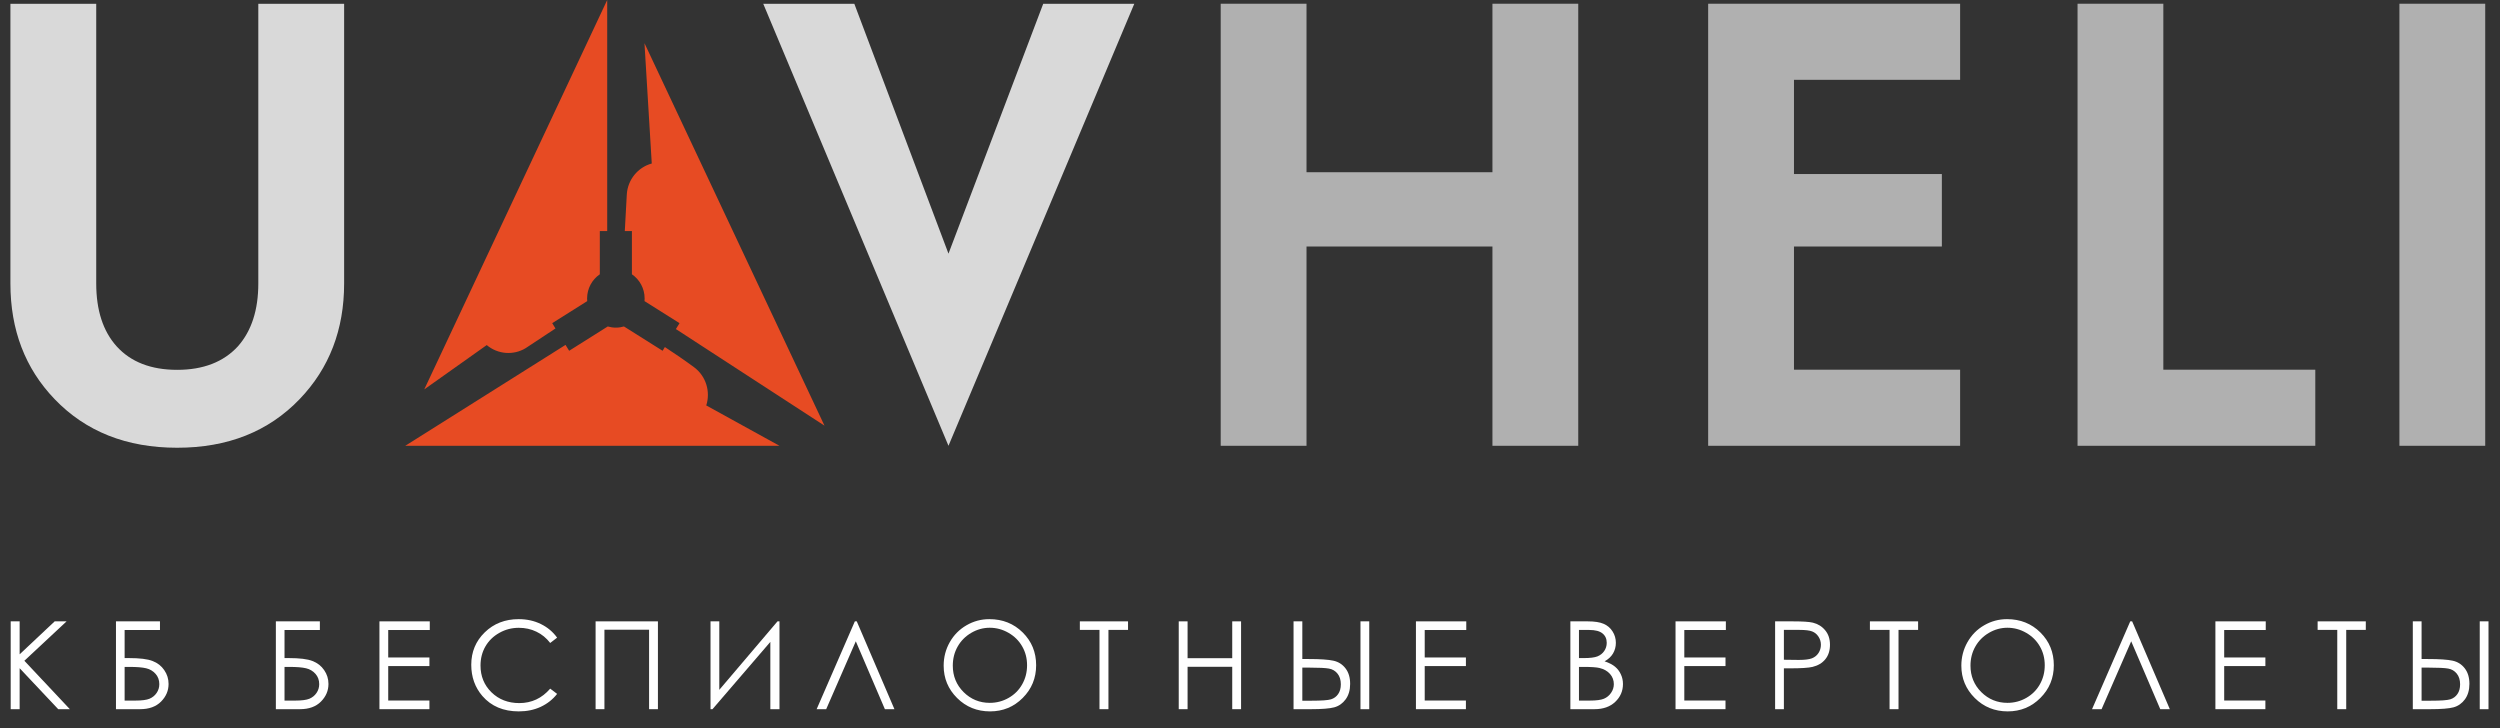 <svg width="1329" height="387" viewBox="0 0 1329 387" fill="none" xmlns="http://www.w3.org/2000/svg">
<rect x="0" y="0" width="1329" height="387" fill="#333333" stroke="none"/>
<path fill-rule="evenodd" clip-rule="evenodd" d="M414.372 236.987H215.427L300.638 183.344L302.557 186.475L323.088 173.549C324.454 173.953 325.898 174.171 327.393 174.171C328.888 174.171 330.333 173.952 331.699 173.547L352.231 186.475L353.447 184.49C358.837 188.044 364.202 191.675 369.022 195.266C375.341 199.975 377.787 208.217 375.446 215.531L414.372 236.987ZM359.307 174.932L361.232 171.791L342.623 160.074C342.664 159.612 342.685 159.146 342.685 158.674C342.685 153.316 340.001 148.592 335.922 145.809V122.847H332.142L333.201 103.482C333.639 95.518 339.128 88.917 346.477 86.919L342.603 22.965L438.296 226.277L359.307 174.932ZM322.79 122.847H318.865V145.809C314.785 148.592 312.101 153.315 312.101 158.674C312.101 159.146 312.123 159.613 312.164 160.075L293.556 171.791L295.284 174.612L279.472 185.061C272.842 189.092 264.513 188.305 258.748 183.442L225.537 207.005L322.79 0V122.847Z" fill="#E74B23"/>
<path fill-rule="evenodd" clip-rule="evenodd" d="M1321.14 236.986H1275.53V1.984H1321.14V236.986Z" fill="#D9D9D9" fill-opacity="0.75"/>
<path fill-rule="evenodd" clip-rule="evenodd" d="M1230.81 236.986H1104.42V1.984H1150.03V196.535H1230.81V236.986Z" fill="#D9D9D9" fill-opacity="0.75"/>
<path fill-rule="evenodd" clip-rule="evenodd" d="M1042 236.986H908.057V1.984H1042V42.435H953.673V92.517H1032.29V131.043H953.673V196.535H1042V236.986Z" fill="#D9D9D9" fill-opacity="0.75"/>
<path fill-rule="evenodd" clip-rule="evenodd" d="M838.995 236.986H793.38V131.043H694.543V236.986H648.926V1.984H694.543V91.554H793.38V1.984H838.995V236.986Z" fill="#D9D9D9" fill-opacity="0.75"/>
<path fill-rule="evenodd" clip-rule="evenodd" d="M602.979 2.034L504.213 236.986L405.754 2.034H454.169L504.213 134.841L554.564 2.034H602.979Z" fill="#D9D9D9"/>
<path fill-rule="evenodd" clip-rule="evenodd" d="M182.936 150.697C182.936 175.253 175.069 195.749 159.283 212.176C142.757 229.405 121.058 238.02 94.184 238.02C67.257 238.02 45.558 229.405 29.032 212.176C13.351 195.856 5.537 175.363 5.537 150.697V2.034H51.154V150.697C51.154 164.873 54.745 176.005 61.978 184.084C69.528 192.432 80.246 196.605 94.184 196.605C108.069 196.605 118.84 192.432 126.496 184.084C133.729 175.898 137.319 164.768 137.319 150.697V2.034H182.936V150.697Z" fill="#D9D9D9"/>
<path d="M5.681 330.313H10.442V347.833L29.072 330.313H35.388L12.949 351.26L37.134 377H30.945L10.442 355.228V377H5.681V330.313Z" fill="white"/>
<path d="M61.649 377V330.313H85.04V334.915H66.251V349.832H68.441C74.26 349.832 78.481 350.35 81.105 351.387C83.75 352.403 85.823 354.021 87.326 356.243C88.849 358.444 89.611 360.898 89.611 363.606C89.611 367.161 88.278 370.282 85.612 372.969C82.946 375.656 79.232 377 74.472 377H61.649ZM66.251 354.529V372.43H71.996C75.403 372.43 77.899 372.102 79.486 371.446C81.073 370.769 82.332 369.743 83.263 368.367C84.215 366.971 84.691 365.416 84.691 363.702C84.691 361.543 84.025 359.713 82.692 358.211C81.359 356.709 79.698 355.725 77.709 355.259C75.72 354.773 72.768 354.529 68.854 354.529H66.251Z" fill="white"/>
<path d="M146.649 377V330.313H170.041V334.915H151.251V349.832H153.441C159.26 349.832 163.481 350.35 166.105 351.387C168.75 352.403 170.823 354.021 172.326 356.243C173.849 358.444 174.611 360.898 174.611 363.606C174.611 367.161 173.278 370.282 170.612 372.969C167.946 375.656 164.232 377 159.472 377H146.649ZM151.251 354.529V372.43H156.996C160.403 372.43 162.899 372.102 164.486 371.446C166.073 370.769 167.332 369.743 168.263 368.367C169.215 366.971 169.691 365.416 169.691 363.702C169.691 361.543 169.025 359.713 167.692 358.211C166.359 356.709 164.698 355.725 162.709 355.259C160.72 354.773 157.768 354.529 153.854 354.529H151.251Z" fill="white"/>
<path d="M201.713 330.313H228.468V334.915H206.378V349.515H228.278V354.085H206.378V372.398H228.278V377H201.713V330.313Z" fill="white"/>
<path d="M296.163 338.978L292.481 341.802C290.45 339.157 288.006 337.158 285.149 335.804C282.314 334.428 279.193 333.741 275.787 333.741C272.063 333.741 268.614 334.64 265.44 336.438C262.266 338.216 259.801 340.617 258.045 343.643C256.31 346.648 255.442 350.033 255.442 353.799C255.442 359.491 257.389 364.241 261.282 368.05C265.197 371.858 270.127 373.763 276.072 373.763C282.61 373.763 288.08 371.202 292.481 366.082L296.163 368.875C293.835 371.837 290.926 374.133 287.435 375.762C283.965 377.37 280.082 378.174 275.787 378.174C267.619 378.174 261.176 375.455 256.458 370.018C252.501 365.426 250.523 359.882 250.523 353.387C250.523 346.552 252.914 340.808 257.696 336.153C262.499 331.477 268.508 329.139 275.723 329.139C280.082 329.139 284.017 330.006 287.53 331.741C291.042 333.455 293.92 335.867 296.163 338.978Z" fill="white"/>
<path d="M316.618 330.313H349.752V377H345.055V334.756H321.315V377H316.618V330.313Z" fill="white"/>
<path d="M414.371 377H409.515V341.231L378.76 377H377.713V330.313H382.378V366.717L413.323 330.313H414.371V377Z" fill="white"/>
<path d="M475.481 377H470.403L454.947 340.914L439.205 377H434.126L454.439 330.313H455.455L475.481 377Z" fill="white"/>
<path d="M525.93 329.139C532.997 329.139 538.911 331.498 543.671 336.216C548.432 340.935 550.812 346.743 550.812 353.641C550.812 360.475 548.432 366.272 543.671 371.033C538.932 375.794 533.145 378.174 526.311 378.174C519.392 378.174 513.552 375.805 508.791 371.065C504.03 366.325 501.65 360.591 501.65 353.863C501.65 349.377 502.729 345.219 504.887 341.39C507.067 337.56 510.029 334.566 513.774 332.408C517.519 330.228 521.571 329.139 525.93 329.139ZM526.152 333.709C522.703 333.709 519.434 334.608 516.345 336.407C513.256 338.205 510.843 340.628 509.108 343.675C507.373 346.722 506.506 350.118 506.506 353.863C506.506 359.406 508.421 364.093 512.25 367.923C516.101 371.731 520.735 373.636 526.152 373.636C529.77 373.636 533.113 372.758 536.181 371.001C539.27 369.245 541.672 366.844 543.386 363.797C545.121 360.75 545.988 357.365 545.988 353.641C545.988 349.938 545.121 346.595 543.386 343.611C541.672 340.607 539.249 338.205 536.118 336.407C532.986 334.608 529.664 333.709 526.152 333.709Z" fill="white"/>
<path d="M574.047 334.852V330.313H599.66V334.852H589.25V377H584.489V334.852H574.047Z" fill="white"/>
<path d="M626.618 330.313H631.315V349.896H655.055V330.313H659.752V377H655.055V354.466H631.315V377H626.618V330.313Z" fill="white"/>
<path d="M687.649 330.313H692.315V350.34H695.679C701.794 350.34 706.185 350.636 708.851 351.229C711.517 351.821 713.664 353.186 715.293 355.323C716.923 357.439 717.737 360.179 717.737 363.543C717.737 366.844 716.944 369.584 715.357 371.763C713.77 373.921 711.749 375.339 709.295 376.016C706.84 376.672 702.725 377 696.949 377H687.649V330.313ZM692.315 372.493H697.298C702.545 372.493 705.962 372.25 707.549 371.763C709.157 371.255 710.427 370.324 711.358 368.97C712.31 367.616 712.786 365.881 712.786 363.765C712.786 361.438 712.194 359.544 711.009 358.084C709.824 356.624 708.311 355.735 706.47 355.418C704.651 355.079 701.244 354.91 696.25 354.91H692.315V372.493ZM723.228 330.313H727.894V377H723.228V330.313Z" fill="white"/>
<path d="M752.713 330.313H779.468V334.915H757.378V349.515H779.278V354.085H757.378V372.398H779.278V377H752.713V330.313Z" fill="white"/>
<path d="M834.808 330.313H844.012C847.715 330.313 850.561 330.757 852.55 331.646C854.539 332.514 856.104 333.857 857.247 335.677C858.411 337.496 858.993 339.517 858.993 341.739C858.993 343.812 858.485 345.706 857.469 347.42C856.454 349.113 854.962 350.488 852.994 351.546C855.427 352.371 857.3 353.344 858.612 354.466C859.924 355.566 860.939 356.91 861.659 358.497C862.399 360.062 862.77 361.766 862.77 363.606C862.77 367.352 861.394 370.525 858.644 373.128C855.914 375.709 852.243 377 847.63 377H834.808V330.313ZM839.378 334.883V349.832H842.044C845.282 349.832 847.662 349.536 849.186 348.943C850.709 348.33 851.915 347.378 852.804 346.087C853.692 344.775 854.137 343.326 854.137 341.739C854.137 339.602 853.386 337.93 851.883 336.724C850.402 335.497 848.032 334.883 844.774 334.883H839.378ZM839.378 354.529V372.43H845.155C848.561 372.43 851.058 372.102 852.645 371.446C854.232 370.769 855.501 369.721 856.454 368.304C857.427 366.886 857.914 365.352 857.914 363.702C857.914 361.628 857.236 359.819 855.882 358.274C854.528 356.73 852.666 355.672 850.296 355.101C848.709 354.72 845.948 354.529 842.013 354.529H839.378Z" fill="white"/>
<path d="M890.713 330.313H917.468V334.915H895.378V349.515H917.278V354.085H895.378V372.398H917.278V377H890.713V330.313Z" fill="white"/>
<path d="M943.649 330.313H952.949C958.281 330.313 961.878 330.546 963.74 331.011C966.406 331.667 968.585 333.021 970.278 335.074C971.971 337.105 972.817 339.665 972.817 342.754C972.817 345.865 971.992 348.436 970.341 350.467C968.691 352.477 966.416 353.831 963.518 354.529C961.402 355.037 957.445 355.291 951.647 355.291H948.315V377H943.649V330.313ZM948.315 334.852V350.721L956.218 350.816C959.413 350.816 961.751 350.53 963.232 349.959C964.713 349.367 965.877 348.425 966.723 347.134C967.569 345.822 967.993 344.362 967.993 342.754C967.993 341.189 967.569 339.76 966.723 338.47C965.877 337.158 964.755 336.227 963.359 335.677C961.984 335.127 959.72 334.852 956.567 334.852H948.315Z" fill="white"/>
<path d="M994.047 334.852V330.313H1019.66V334.852H1009.25V377H1004.49V334.852H994.047Z" fill="white"/>
<path d="M1066.93 329.139C1074 329.139 1079.91 331.498 1084.67 336.216C1089.43 340.935 1091.81 346.743 1091.81 353.641C1091.81 360.475 1089.43 366.272 1084.67 371.033C1079.93 375.794 1074.14 378.174 1067.31 378.174C1060.39 378.174 1054.55 375.805 1049.79 371.065C1045.03 366.325 1042.65 360.591 1042.65 353.863C1042.65 349.377 1043.73 345.219 1045.89 341.39C1048.07 337.56 1051.03 334.566 1054.77 332.408C1058.52 330.228 1062.57 329.139 1066.93 329.139ZM1067.15 333.709C1063.7 333.709 1060.43 334.608 1057.34 336.407C1054.26 338.205 1051.84 340.628 1050.11 343.675C1048.37 346.722 1047.51 350.118 1047.51 353.863C1047.51 359.406 1049.42 364.093 1053.25 367.923C1057.1 371.731 1061.74 373.636 1067.15 373.636C1070.77 373.636 1074.11 372.758 1077.18 371.001C1080.27 369.245 1082.67 366.844 1084.39 363.797C1086.12 360.75 1086.99 357.365 1086.99 353.641C1086.99 349.938 1086.12 346.595 1084.39 343.611C1082.67 340.607 1080.25 338.205 1077.12 336.407C1073.99 334.608 1070.66 333.709 1067.15 333.709Z" fill="white"/>
<path d="M1153.48 377H1148.4L1132.95 340.914L1117.2 377H1112.13L1132.44 330.313H1133.45L1153.48 377Z" fill="white"/>
<path d="M1177.71 330.313H1204.47V334.915H1182.38V349.515H1204.28V354.085H1182.38V372.398H1204.28V377H1177.71V330.313Z" fill="white"/>
<path d="M1232.05 334.852V330.313H1257.66V334.852H1247.25V377H1242.49V334.852H1232.05Z" fill="white"/>
<path d="M1282.65 330.313H1287.31V350.34H1290.68C1296.79 350.34 1301.18 350.636 1303.85 351.229C1306.52 351.821 1308.66 353.186 1310.29 355.323C1311.92 357.439 1312.74 360.179 1312.74 363.543C1312.74 366.844 1311.94 369.584 1310.36 371.763C1308.77 373.921 1306.75 375.339 1304.29 376.016C1301.84 376.672 1297.73 377 1291.95 377H1282.65V330.313ZM1287.31 372.493H1292.3C1297.55 372.493 1300.96 372.25 1302.55 371.763C1304.16 371.255 1305.43 370.324 1306.36 368.97C1307.31 367.616 1307.79 365.881 1307.79 363.765C1307.79 361.438 1307.19 359.544 1306.01 358.084C1304.82 356.624 1303.31 355.735 1301.47 355.418C1299.65 355.079 1296.24 354.91 1291.25 354.91H1287.31V372.493ZM1318.23 330.313H1322.89V377H1318.23V330.313Z" fill="white"/>
</svg>
